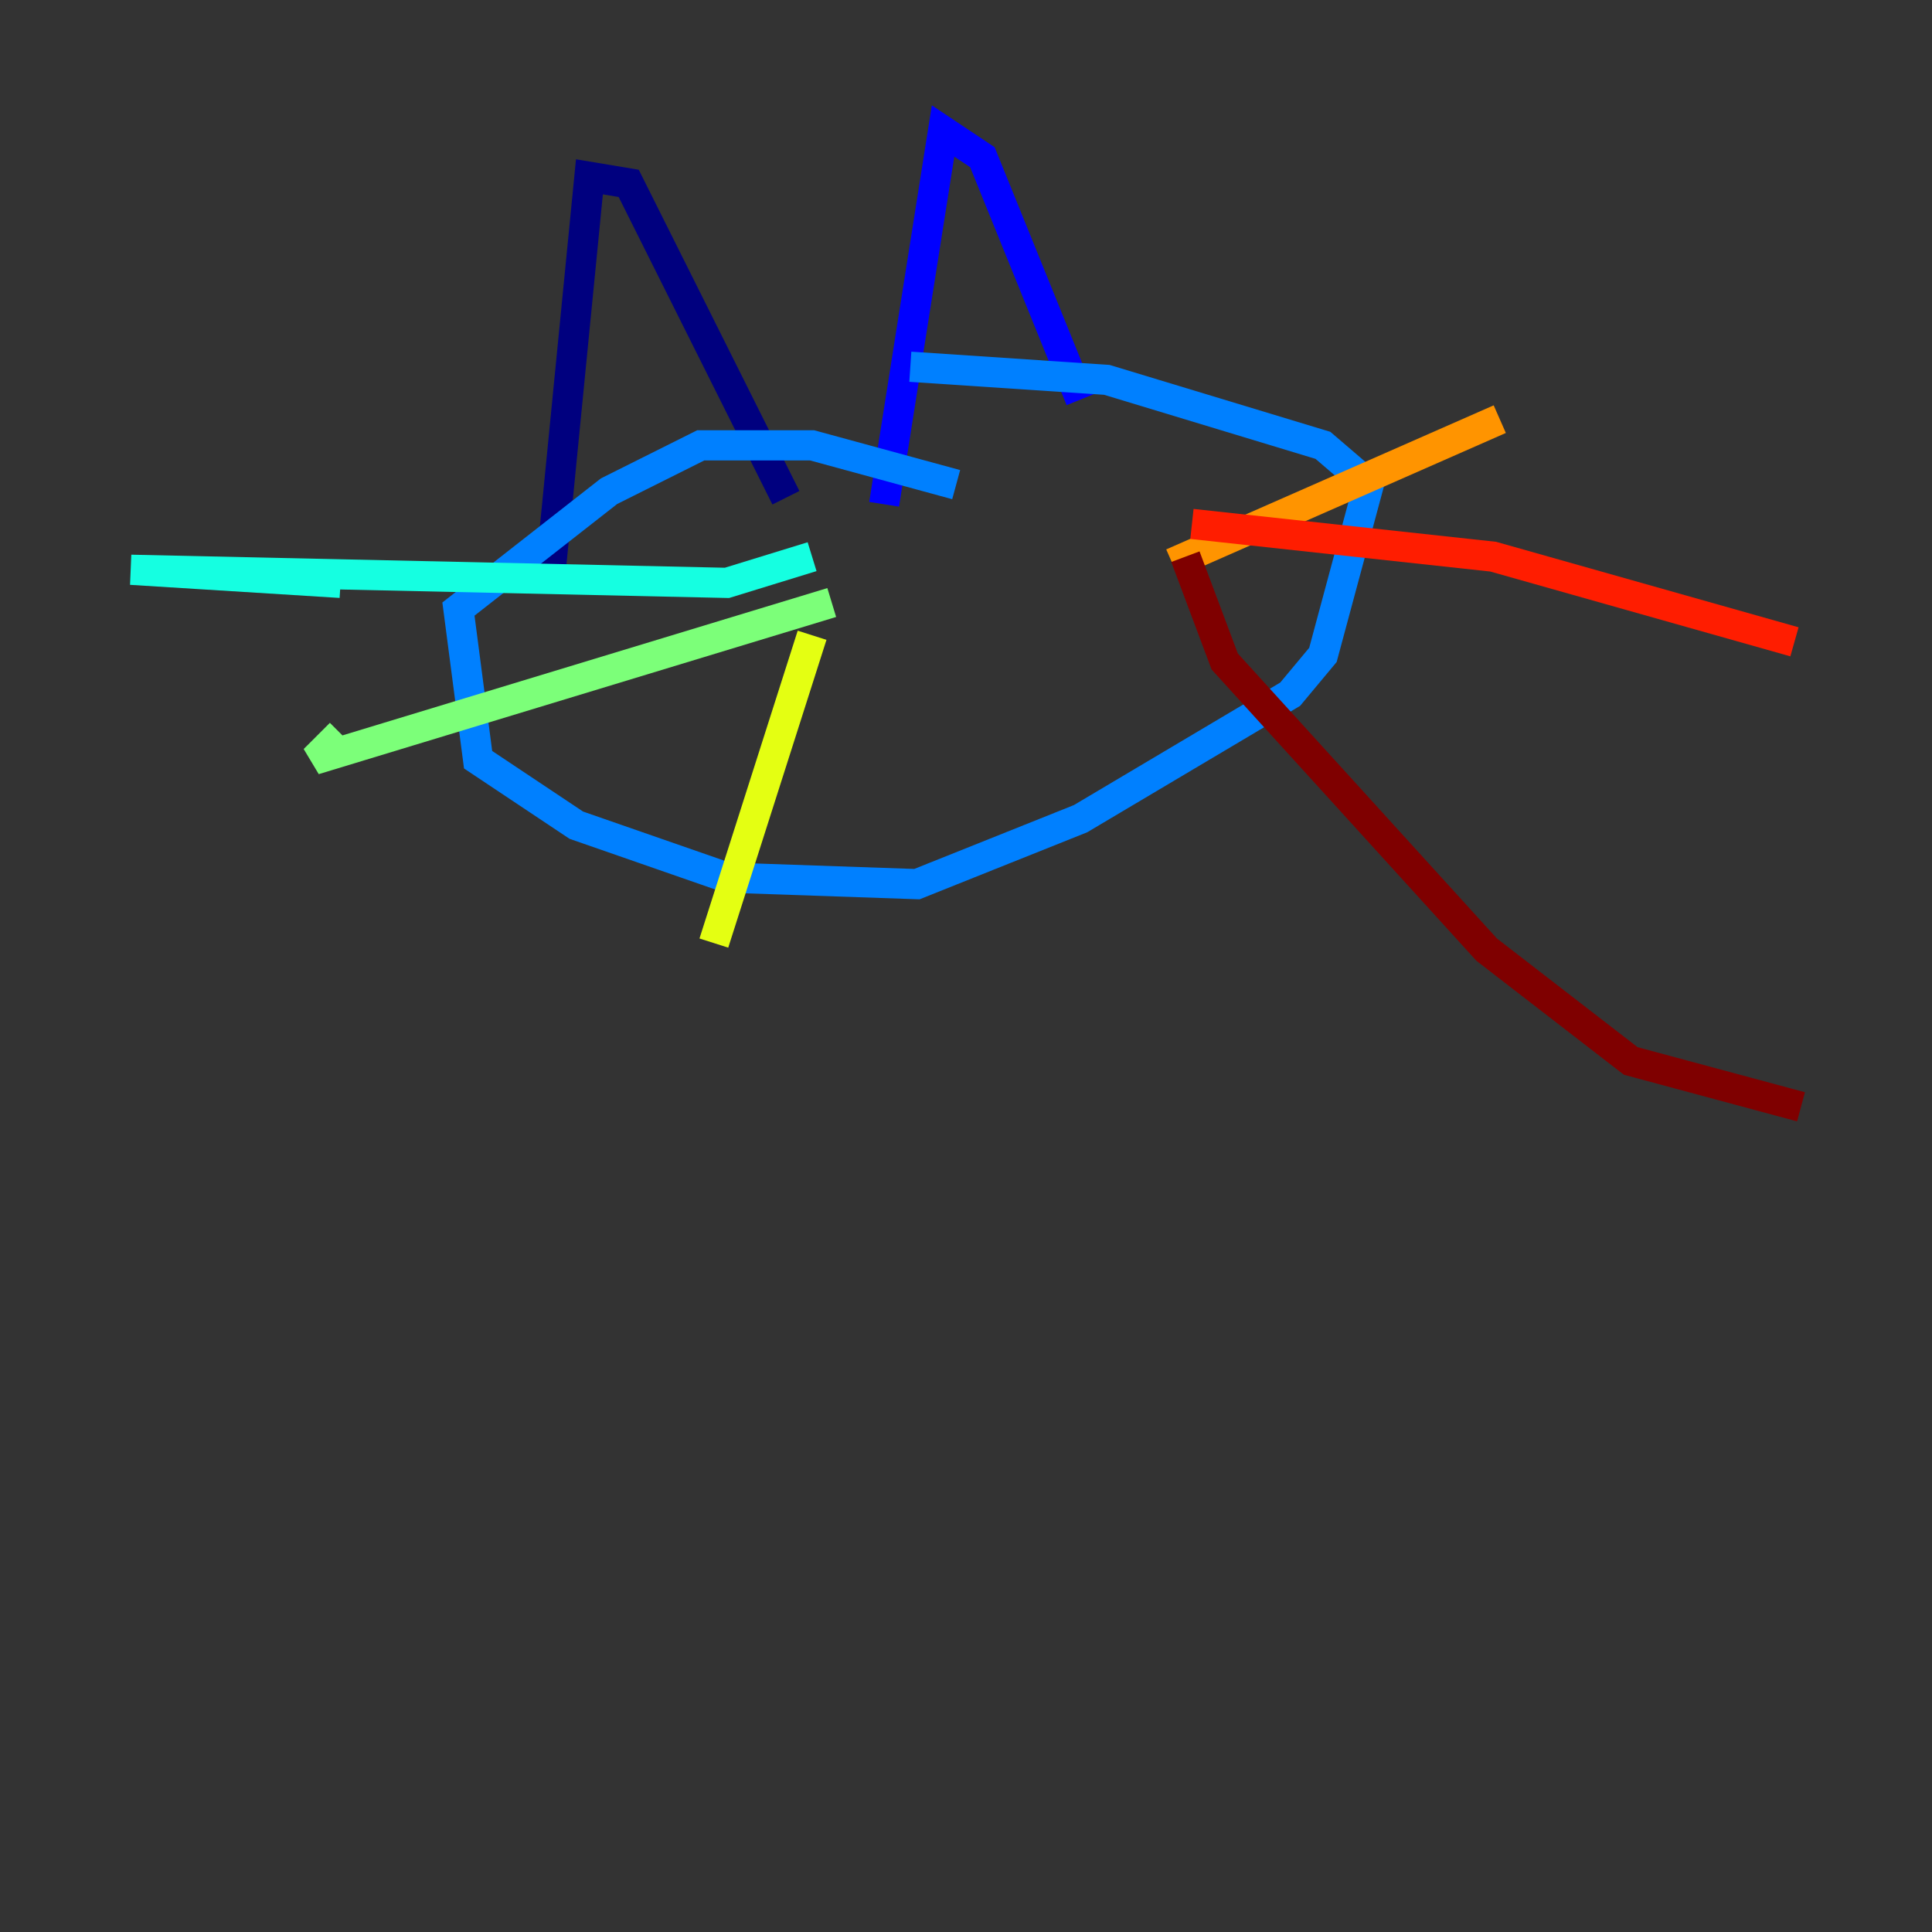 <?xml version="1.0" encoding="utf-8" ?>
<svg baseProfile="tiny" height="128" version="1.2" viewBox="0,0,128,128" width="128" xmlns="http://www.w3.org/2000/svg" xmlns:ev="http://www.w3.org/2001/xml-events" xmlns:xlink="http://www.w3.org/1999/xlink"><rect x="0" y="0" width="128" height="128" fill="#333333" stroke="none"/><defs /><polyline fill="none" points="36.447,38.183 39.051,11.715 41.654,12.149 52.068,32.976" stroke="#00007f" stroke-width="2" /><polyline fill="none" points="58.576,33.41 62.481,8.678 65.085,10.414 71.593,26.468" stroke="#0000ff" stroke-width="2" /><polyline fill="none" points="63.349,32.108 53.803,29.505 46.427,29.505 40.352,32.542 30.373,40.352 31.675,50.332 38.183,54.671 48.163,58.142 60.746,58.576 71.593,54.237 85.478,45.993 87.647,43.39 90.685,32.108 87.647,29.505 73.329,25.166 60.312,24.298" stroke="#0080ff" stroke-width="2" /><polyline fill="none" points="53.803,36.881 48.163,38.617 8.678,37.749 22.563,38.617" stroke="#15ffe1" stroke-width="2" /><polyline fill="none" points="55.105,39.919 20.827,50.332 22.563,48.597" stroke="#7cff79" stroke-width="2" /><polyline fill="none" points="53.803,42.088 47.295,62.481" stroke="#e4ff12" stroke-width="2" /><polyline fill="none" points="77.668,37.315 99.363,27.77" stroke="#ff9400" stroke-width="2" /><polyline fill="none" points="78.969,34.712 98.929,36.881 118.888,42.522" stroke="#ff1d00" stroke-width="2" /><polyline fill="none" points="78.536,36.881 81.139,43.824 98.495,62.915 108.041,70.291 119.322,73.329" stroke="#7f0000" stroke-width="2" /></svg>